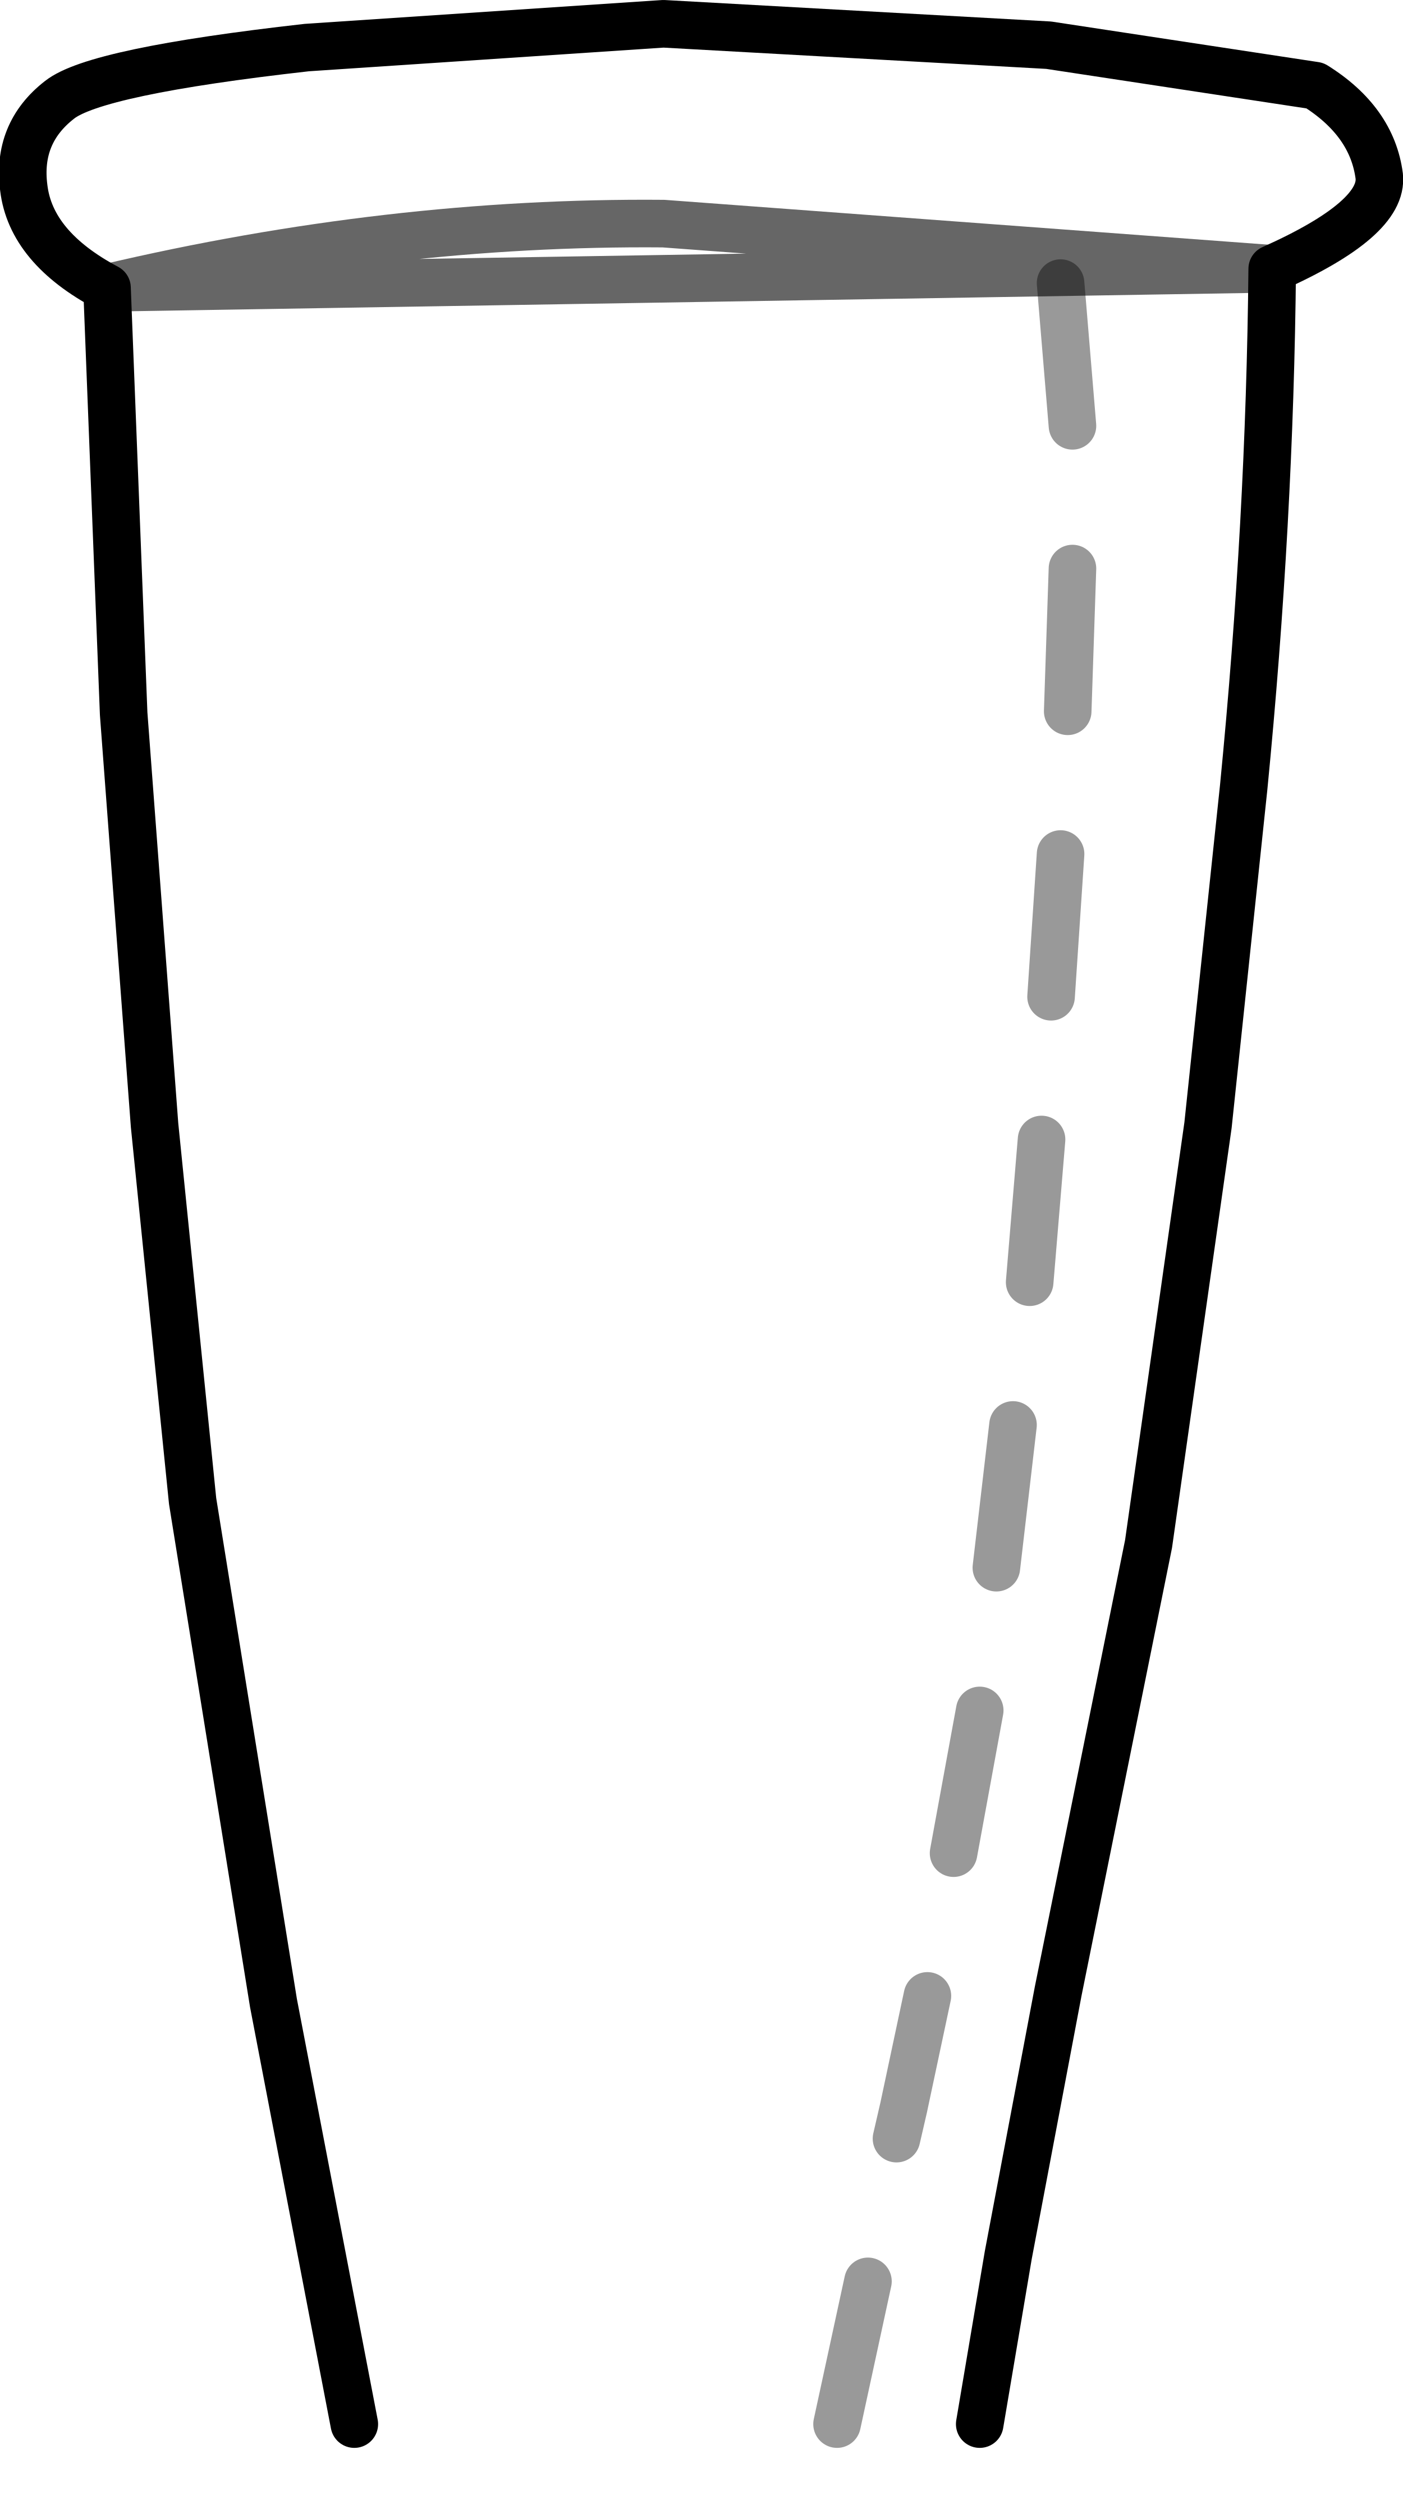 <?xml version="1.0" encoding="UTF-8" standalone="no"?>
<svg xmlns:xlink="http://www.w3.org/1999/xlink" height="52.55px" width="29.5px" xmlns="http://www.w3.org/2000/svg">
  <g transform="matrix(1.0, 0.0, 0.0, 1.0, 14.3, 40.3)">
    <path d="M-12.05 -34.25 Q-13.65 -35.1 -13.8 -36.35 -13.95 -37.5 -13.05 -38.2 -12.3 -38.8 -7.85 -39.3 L-0.35 -39.8 7.75 -39.35 13.35 -38.5 Q14.55 -37.75 14.7 -36.6 14.8 -35.7 12.45 -34.65 L-0.35 -35.6 Q-6.1 -35.65 -12.05 -34.25 -6.1 -35.65 -0.35 -35.6 L12.45 -34.65 Q12.4 -29.35 11.85 -23.75 L11.1 -16.65 9.85 -7.85 7.95 1.55 6.9 7.1 6.3 10.65 2.3 11.95 Q-1.8 13.0 -6.85 10.65 L-8.55 1.8 -10.25 -8.75 -11.05 -16.65 -11.7 -25.3 -12.05 -34.25" fill="#ffffff" fill-opacity="0.0" fill-rule="evenodd" stroke="none"/>
    <path d="M12.45 -34.65 Q14.8 -35.7 14.7 -36.6 14.55 -37.75 13.35 -38.5 L7.75 -39.35 -0.35 -39.8 -7.85 -39.3 Q-12.3 -38.8 -13.05 -38.2 -13.95 -37.5 -13.8 -36.35 -13.65 -35.1 -12.05 -34.25 L-11.7 -25.3 -11.05 -16.65 -10.25 -8.75 -8.55 1.8 -6.85 10.65 M12.45 -34.65 Q12.4 -29.35 11.85 -23.75 L11.1 -16.65 9.85 -7.85 7.95 1.55 6.9 7.1 6.3 10.65" fill="none" stroke="#000000" stroke-linecap="round" stroke-linejoin="round" stroke-width="1.0"/>
    <path d="M-12.05 -34.25 Q-6.1 -35.65 -0.35 -35.6 L12.45 -34.65 Z" fill="none" stroke="#000000" stroke-linecap="round" stroke-linejoin="round" stroke-opacity="0.6" stroke-width="1.0"/>
    <path d="M7.35 -13.35 L7.6 -16.35 M5.75 -1.35 L6.3 -4.35 M6.65 -7.35 L7.0 -10.35 M7.8 -19.35 L8.0 -22.35 M8.15 -25.35 L8.25 -28.35 M8.25 -31.35 L8.0 -34.35 M4.55 4.65 L4.7 4.0 5.2 1.65 M3.3 10.65 L3.95 7.65" fill="none" stroke="#000000" stroke-linecap="round" stroke-linejoin="round" stroke-opacity="0.4" stroke-width="1.0"/>
  </g>
</svg>
